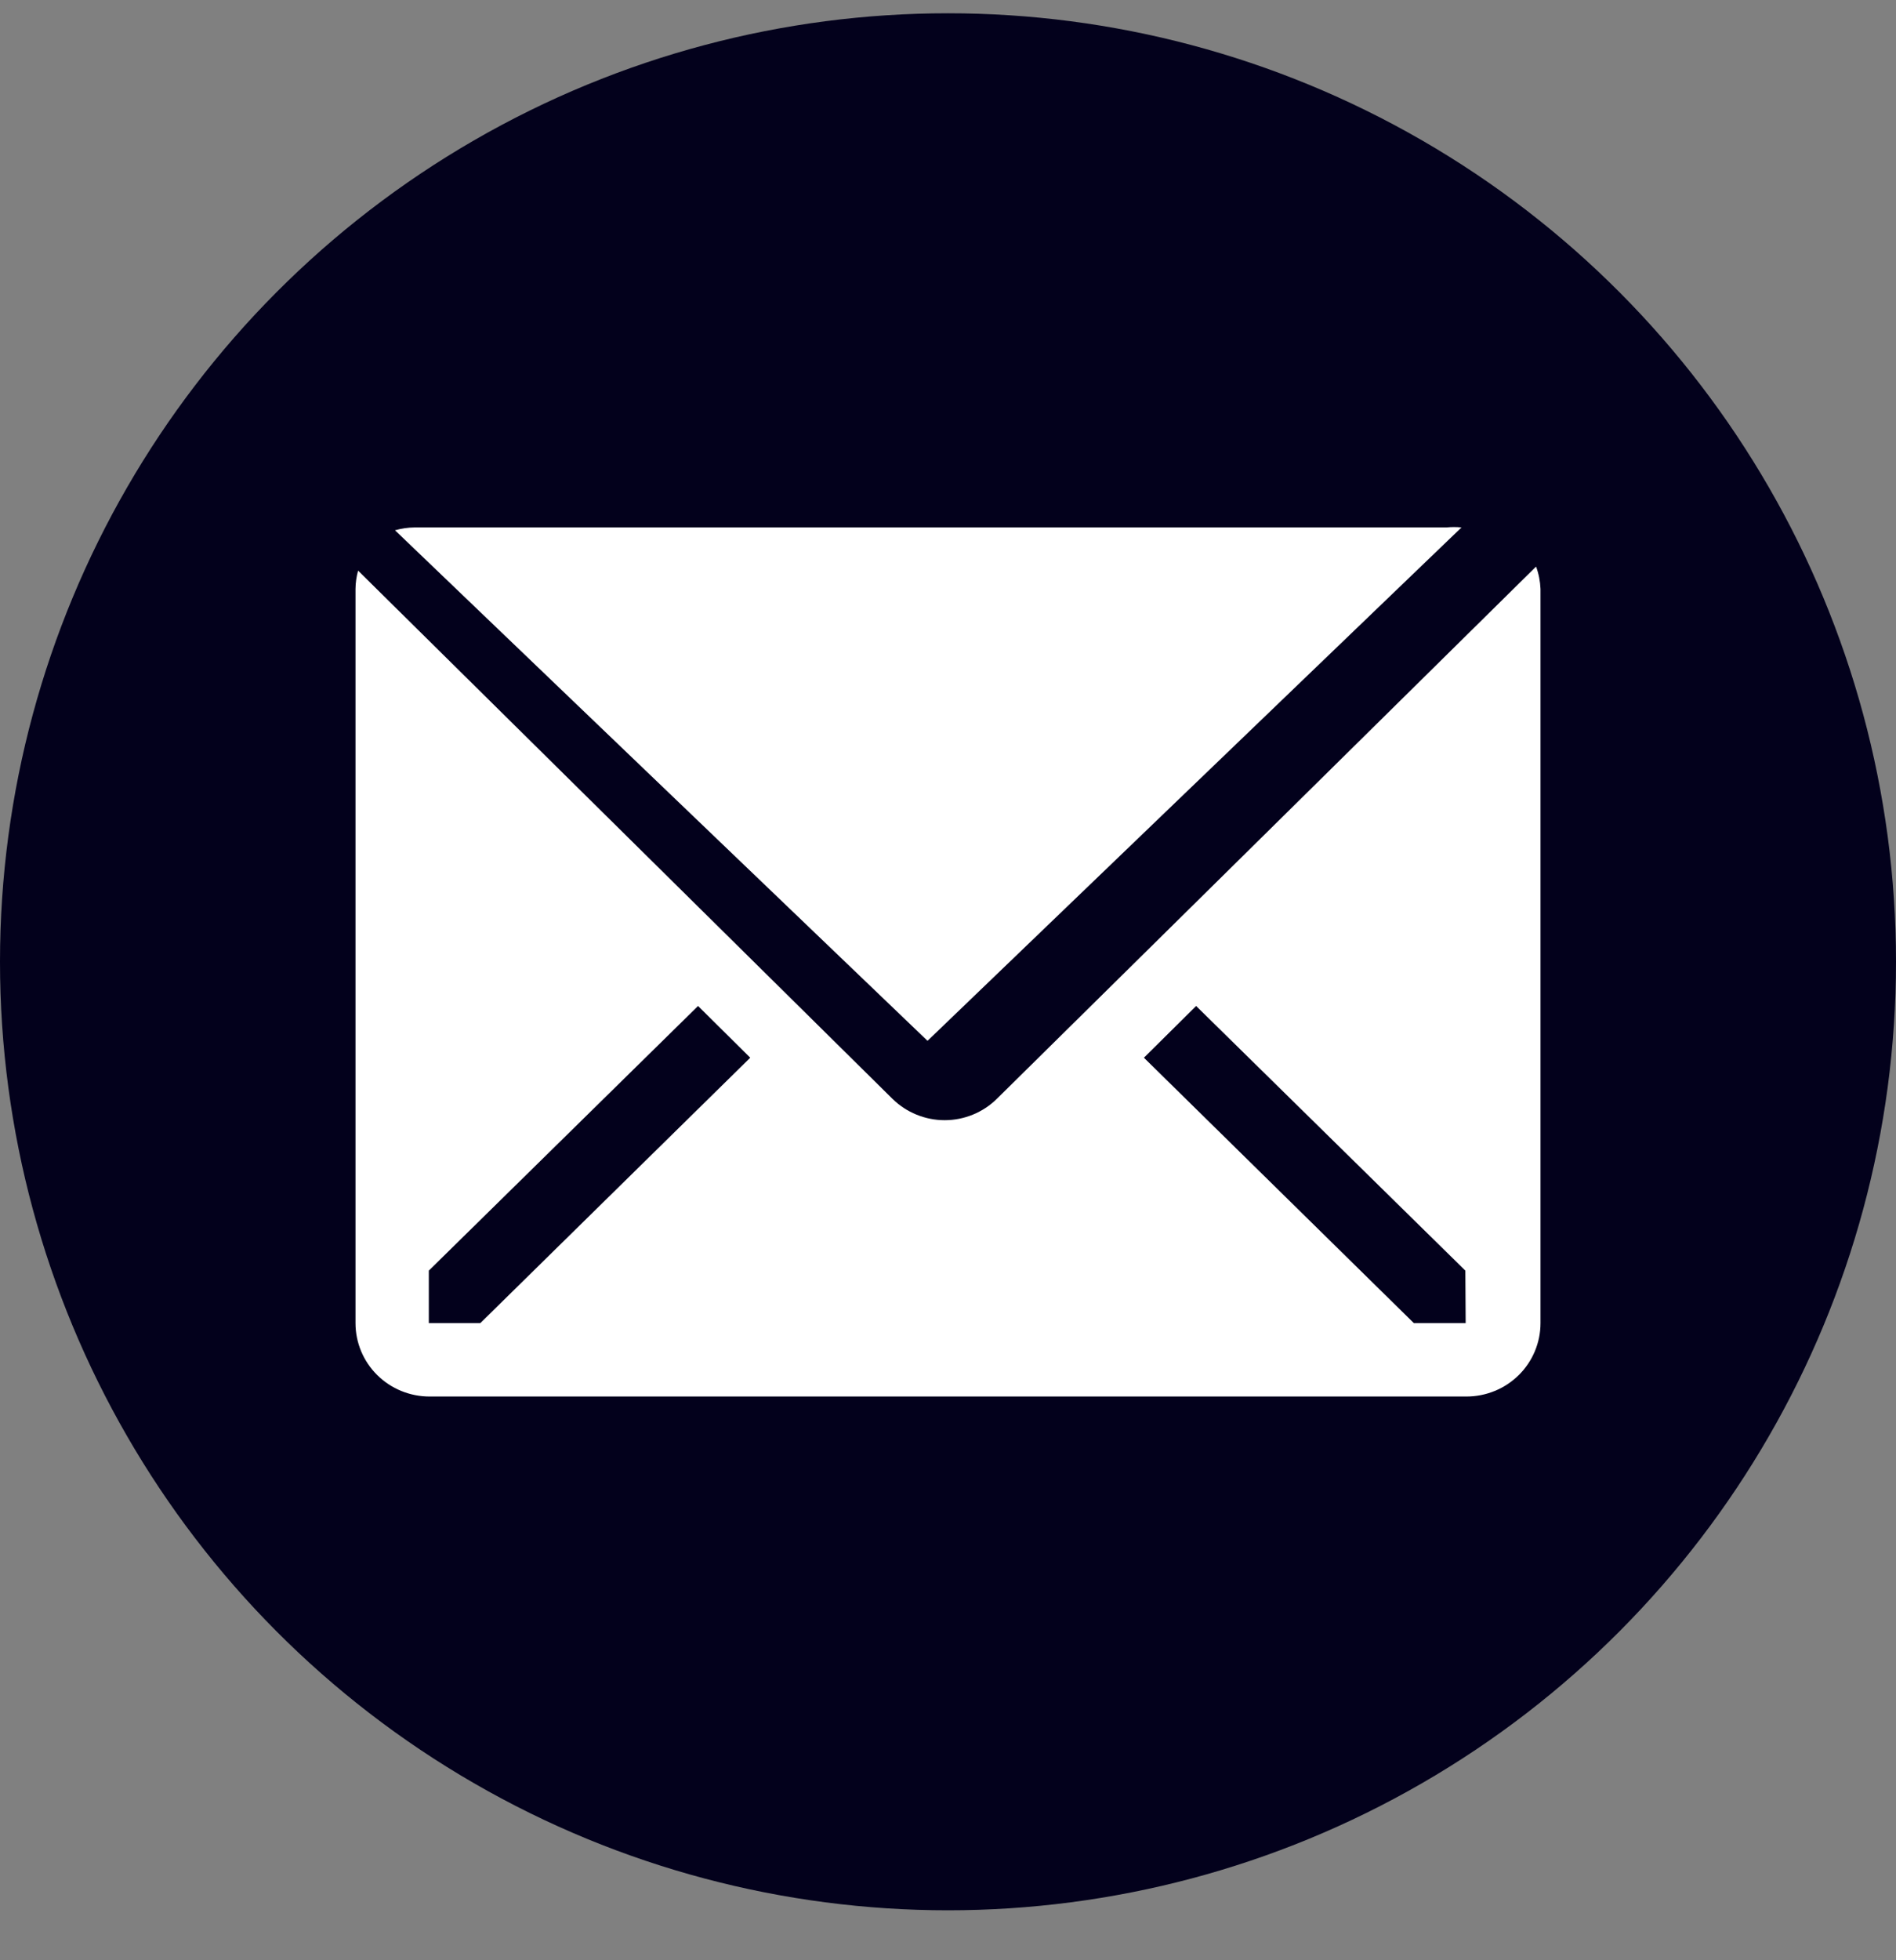 <svg width="30" height="31" viewBox="0 0 30 31" fill="none" xmlns="http://www.w3.org/2000/svg">
<rect x="0" y="0" width="30" height="31" fill="#808080" stroke="none"/>
<g clipPath="url(#clip0_6075_62214)">
<circle cx="15" cy="15" r="15" transform="matrix(-1 0 0 1 30 0.21)" fill="#03011C"/>
<path d="M23.125 8.341C23.046 8.333 22.965 8.333 22.886 8.341H6.559C6.454 8.342 6.35 8.358 6.25 8.386L14.676 16.46L23.125 8.341Z" fill="white"/>
<path d="M24.305 8.96L15.773 17.377C15.554 17.593 15.257 17.715 14.947 17.715C14.638 17.715 14.341 17.593 14.121 17.377L5.666 9.024C5.64 9.118 5.626 9.216 5.625 9.314V20.924C5.625 21.232 5.748 21.527 5.968 21.745C6.188 21.963 6.486 22.085 6.797 22.085H23.203C23.514 22.085 23.812 21.963 24.032 21.745C24.252 21.527 24.375 21.232 24.375 20.924V9.314C24.37 9.193 24.347 9.074 24.305 8.96ZM7.6 20.924H6.785V20.094L11.045 15.909L11.871 16.727L7.6 20.924ZM23.191 20.924H22.371L18.1 16.727L18.926 15.909L23.186 20.094L23.191 20.924Z" fill="white"/>
</g>
<defs>
<clipPath id="clip0_6075_62214">
<rect width="30" height="30" fill="white" transform="translate(0 0.21)"/>
</clipPath>
</defs>
</svg>
